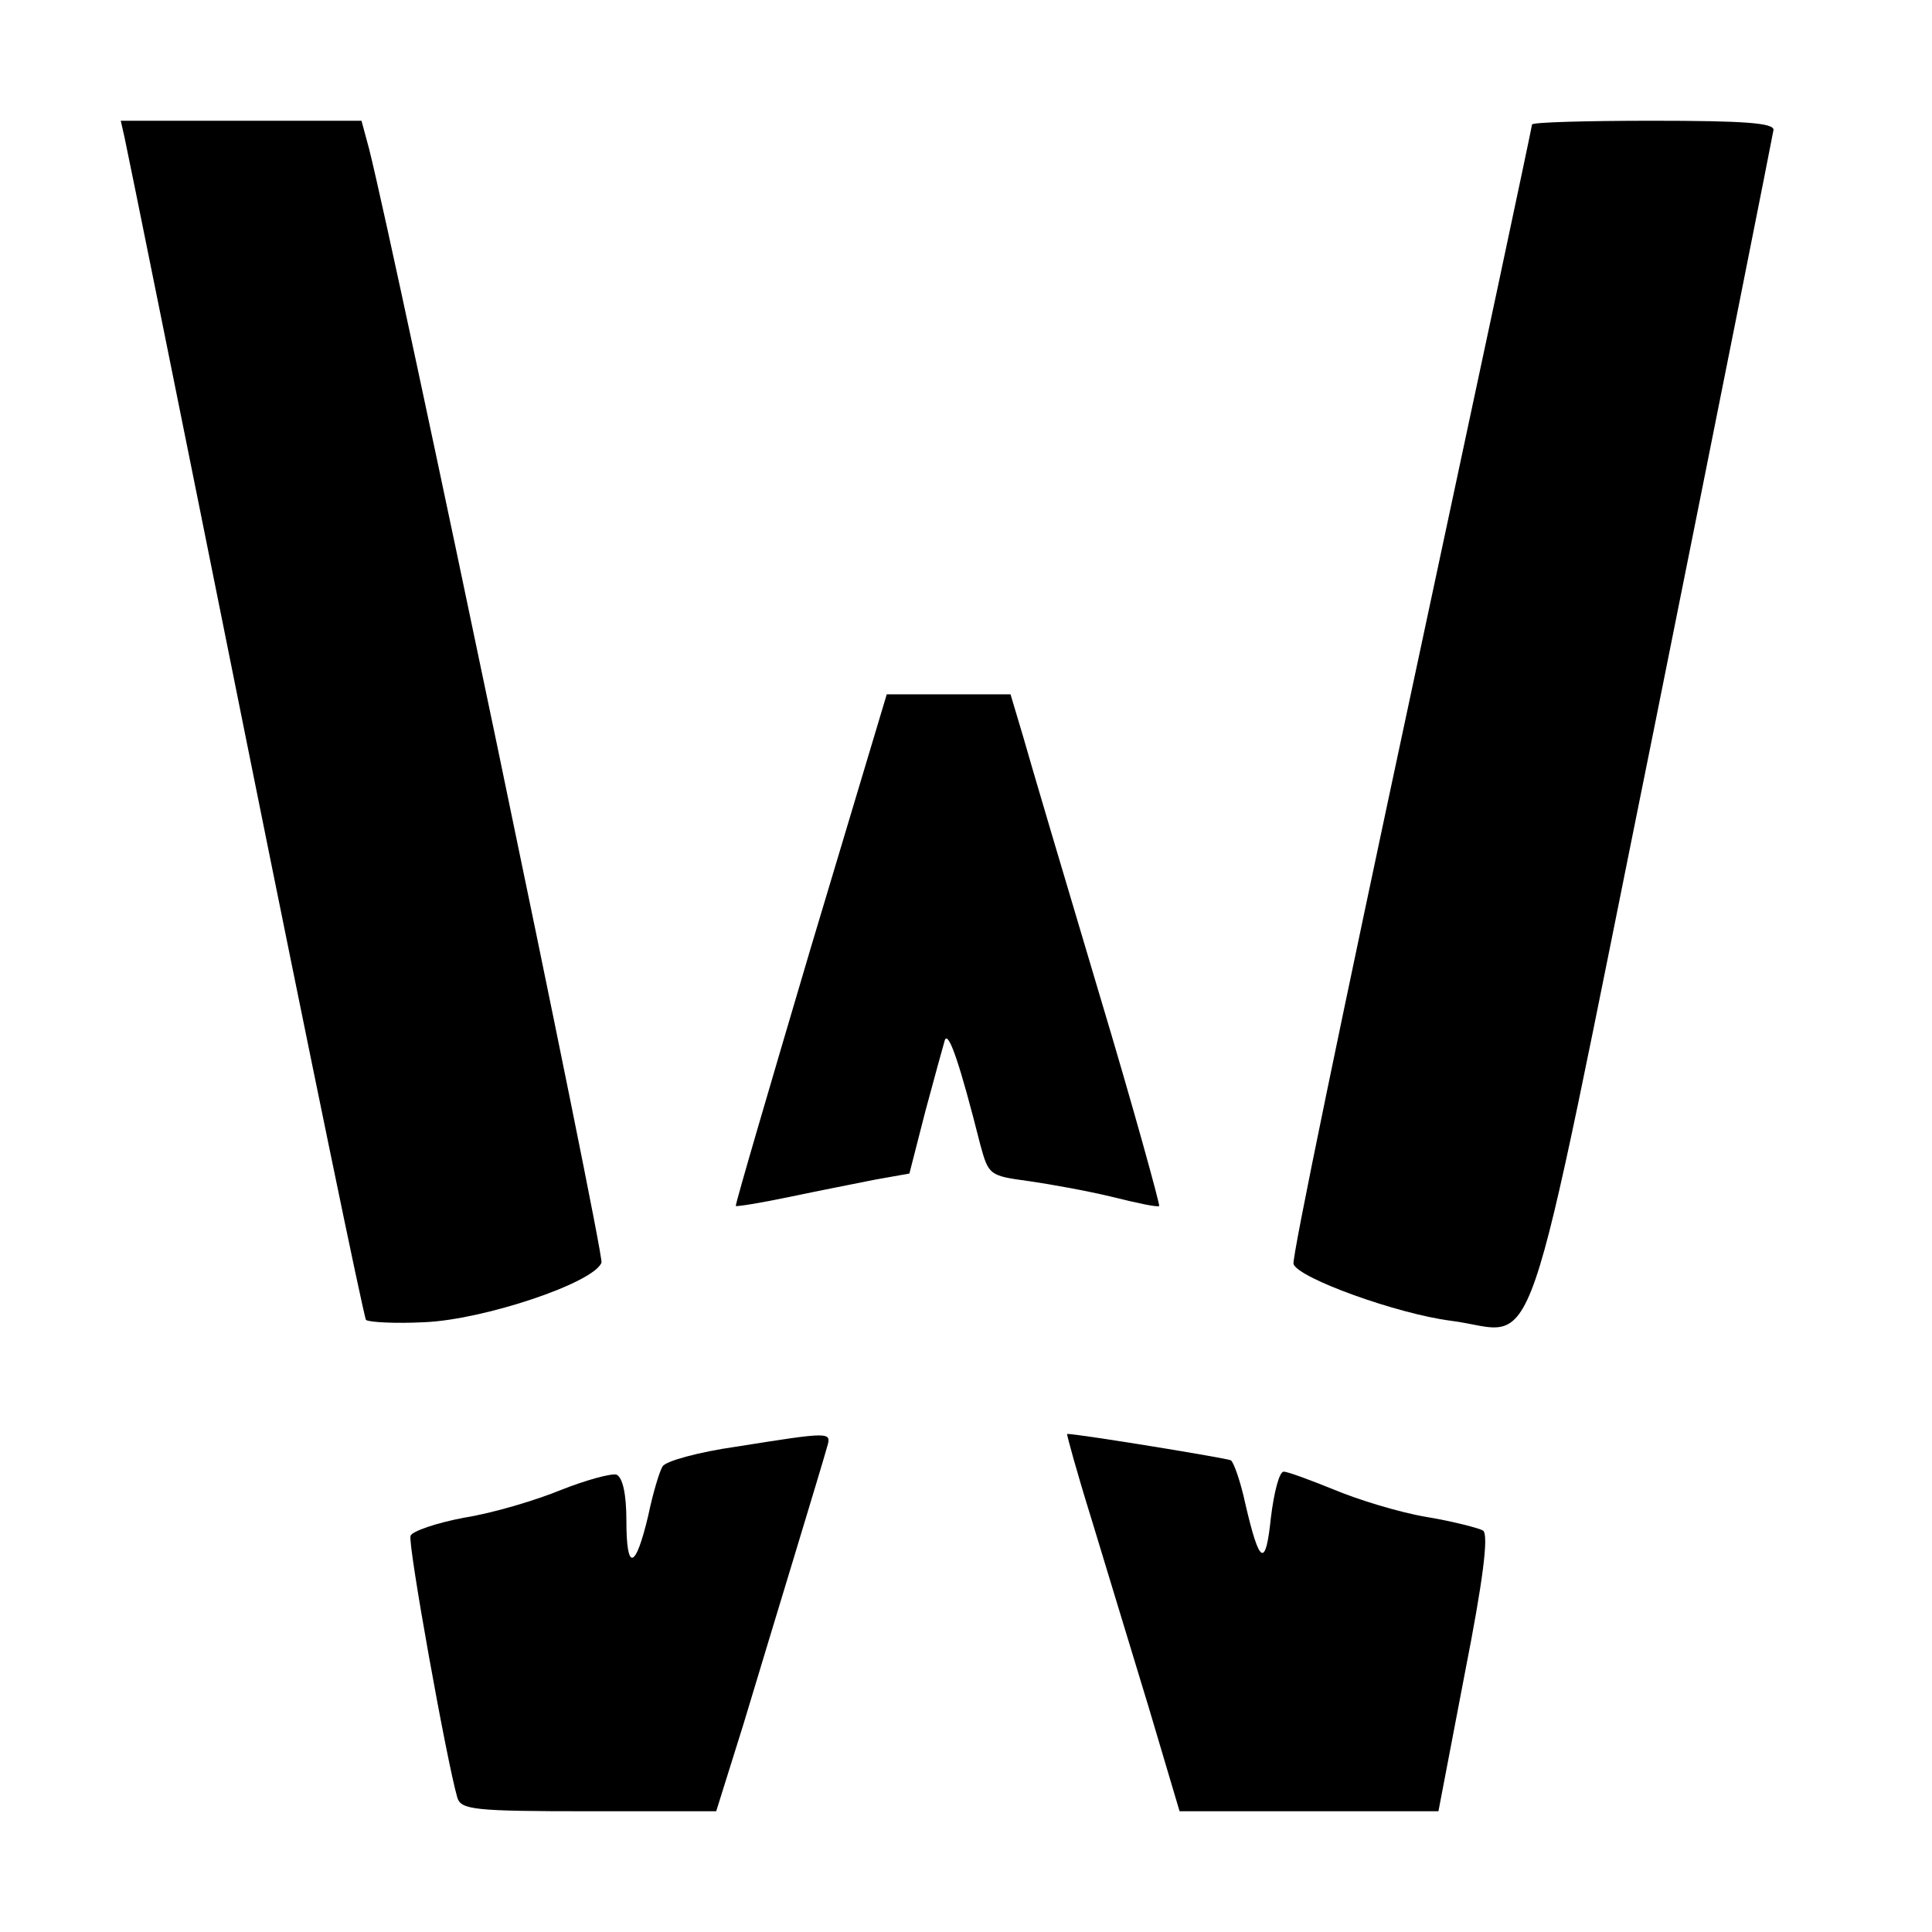 <?xml version="1.0" standalone="no"?>
<!DOCTYPE svg PUBLIC "-//W3C//DTD SVG 20010904//EN"
 "http://www.w3.org/TR/2001/REC-SVG-20010904/DTD/svg10.dtd">
<svg version="1.0" xmlns="http://www.w3.org/2000/svg"
 width="256pt" height="256pt" viewBox="0 0 256 256"
 preserveAspectRatio="xMidYMid meet">

<g transform="translate(0,256) scale(0.1,-0.1)"
fill="#000000" stroke="none">
<path d="M165 2378 c3 -13 75 -369 160 -792 85 -422 157 -771 160 -775 4 -3
38 -5 77 -3 78 3 225 52 235 79 4 11 -271 1329 -308 1476 l-10 37 -160 0 -159
0 5 -22z"/>
<path d="M2030 2395 c0 -3 -72 -341 -160 -752 -88 -411 -159 -752 -156 -758 7
-19 138 -66 208 -75 120 -15 91 -98 270 786 86 428 157 785 158 792 0 9 -38
12 -160 12 -88 0 -160 -2 -160 -5z"/>
<path d="M1074 1303 c-55 -186 -100 -339 -99 -341 1 -1 33 4 71 12 38 8 89 18
114 23 l45 8 21 82 c12 45 24 88 26 95 5 12 20 -32 47 -139 11 -40 12 -41 64
-48 28 -4 78 -13 111 -21 32 -8 60 -14 62 -12 1 2 -34 130 -80 283 -46 154
-91 306 -100 338 l-17 57 -82 0 -82 0 -101 -337z"/>
<path d="M975 643 c-49 -7 -93 -19 -97 -26 -4 -6 -13 -36 -19 -65 -17 -72 -29
-75 -29 -7 0 36 -5 57 -13 61 -7 2 -40 -7 -73 -20 -34 -14 -91 -31 -129 -37
-37 -7 -69 -18 -71 -24 -4 -10 48 -299 62 -347 5 -16 22 -18 174 -18 l169 0
36 115 c37 123 103 339 111 368 6 20 5 20 -121 0z"/>
<path d="M1446 548 c19 -62 53 -175 76 -250 l41 -138 172 0 171 0 35 183 c24
122 32 184 24 189 -5 3 -39 12 -75 18 -36 6 -91 23 -122 36 -32 13 -62 24 -67
24 -6 0 -13 -28 -17 -61 -7 -67 -15 -63 -34 19 -6 28 -15 54 -19 57 -6 3 -202
35 -217 35 -1 0 13 -51 32 -112z"/>
</g>
</svg>
